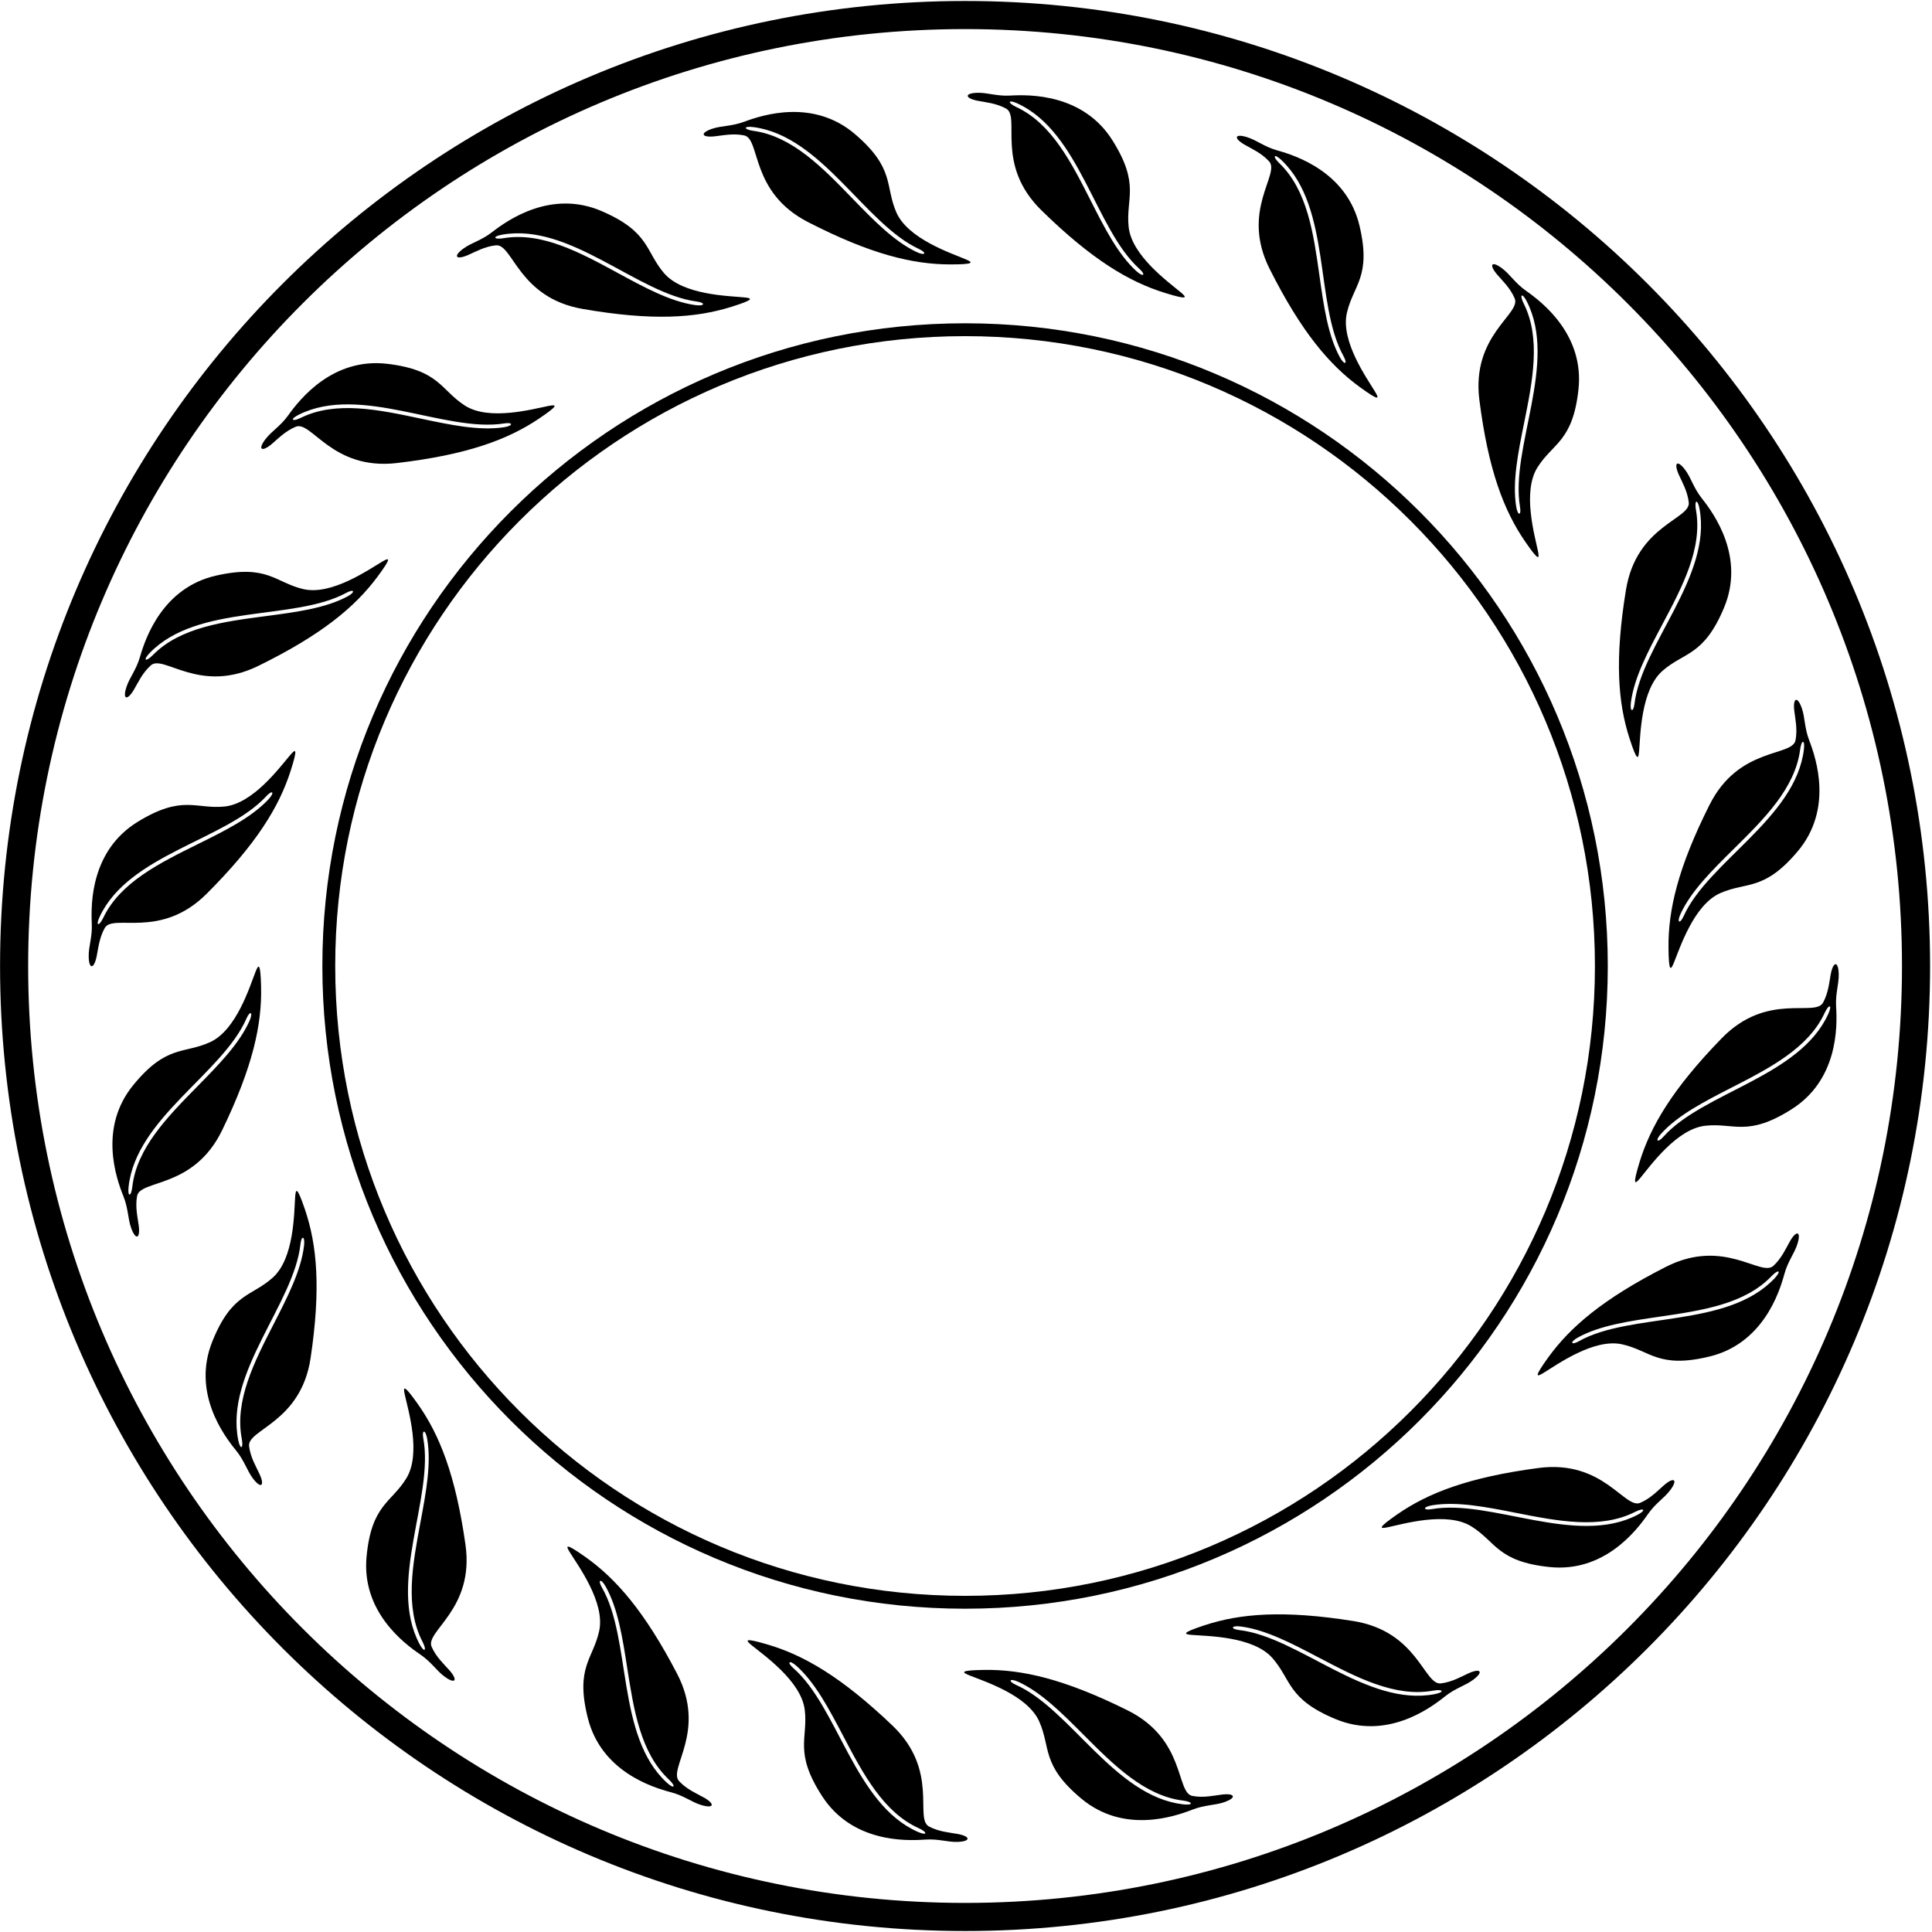 <?xml version="1.0" encoding="UTF-8"?>
<svg xmlns="http://www.w3.org/2000/svg" xmlns:xlink="http://www.w3.org/1999/xlink" width="521pt" height="521pt" viewBox="0 0 521 521" version="1.1">
<g id="surface1">
<path style=" stroke:none;fill-rule:nonzero;fill:rgb(0%,0%,0%);fill-opacity:1;" d="M 260.25 0.266 C 116.527 0.266 0.016 116.777 0.016 260.5 C 0.016 404.223 116.527 520.734 260.25 520.734 C 403.973 520.734 520.484 404.223 520.484 260.5 C 520.484 116.777 403.973 0.266 260.25 0.266 Z M 260.25 513.156 C 120.715 513.156 7.594 400.035 7.594 260.5 C 7.594 120.965 120.715 7.844 260.25 7.844 C 399.785 7.844 512.906 120.965 512.906 260.5 C 512.906 400.035 399.785 513.156 260.25 513.156 "/>
<path style=" stroke:none;fill-rule:nonzero;fill:rgb(0%,0%,0%);fill-opacity:1;" d="M 433.57 260.5 C 433.57 164.777 355.973 87.18 260.25 87.18 C 164.527 87.18 86.93 164.777 86.93 260.5 C 86.93 356.223 164.527 433.82 260.25 433.82 C 355.973 433.82 433.57 356.223 433.57 260.5 Z M 90.398 260.5 C 90.398 166.695 166.445 90.648 260.25 90.648 C 354.055 90.648 430.102 166.695 430.102 260.5 C 430.102 354.305 354.055 430.352 260.25 430.352 C 166.445 430.352 90.398 354.305 90.398 260.5 "/>
<path style=" stroke:none;fill-rule:nonzero;fill:rgb(0%,0%,0%);fill-opacity:1;" d="M 55.75 241 C 69.18 227.57 75.277 217.555 78.375 207.875 C 80.375 201.625 79.75 201.875 78.25 203.625 C 75.48 206.855 68.25 216.75 60.5 217.5 C 52.75 218.25 49.191 214.219 37.125 221.625 C 24.5 229.375 24.5 243.75 24.75 249 C 24.926 252.73 23.887 255.133 23.918 257.875 C 23.961 261.496 25.344 261.395 26.066 257.891 C 26.496 255.809 26.758 252.902 28.25 250.25 C 30.5 246.25 43.27 253.48 55.75 241 Z M 27.875 247.441 C 26.664 249.961 25.684 249.727 26.906 247.141 C 34.848 230.332 60.93 226.551 71.828 214.695 C 73.488 212.887 74.199 213.652 72.355 215.605 C 67.727 220.52 60.641 224.027 53.258 227.68 C 42.977 232.766 32.414 237.992 27.875 247.441 "/>
<path style=" stroke:none;fill-rule:nonzero;fill:rgb(0%,0%,0%);fill-opacity:1;" d="M 192.723 36.766 C 194.832 36.539 197.68 35.902 200.664 36.512 C 205.16 37.434 202.172 51.801 217.867 59.875 C 234.758 68.562 246.156 71.309 256.32 71.305 C 262.883 71.301 262.453 70.781 260.328 69.887 C 256.406 68.234 244.777 64.371 241.695 57.223 C 238.613 50.07 241.367 45.453 230.629 36.223 C 219.395 26.566 205.707 30.957 200.785 32.797 C 197.285 34.105 194.68 33.848 192.078 34.715 C 188.645 35.863 189.164 37.148 192.723 36.766 Z M 203.215 34.281 C 221.645 36.715 233.207 60.395 247.824 67.152 C 250.055 68.184 249.543 69.09 247.117 67.934 C 241.027 65.027 235.523 59.348 229.789 53.434 C 221.809 45.195 213.605 36.734 203.223 35.297 C 200.457 34.914 200.379 33.91 203.215 34.281 "/>
<path style=" stroke:none;fill-rule:nonzero;fill:rgb(0%,0%,0%);fill-opacity:1;" d="M 36.133 185.953 C 37.211 184.125 38.398 181.457 40.668 179.43 C 44.09 176.371 53.836 187.34 69.68 179.562 C 86.73 171.191 95.734 163.688 101.797 155.523 C 105.707 150.258 105.035 150.289 103.051 151.465 C 99.383 153.629 89.348 160.652 81.77 158.859 C 74.191 157.062 72.129 152.098 58.316 155.211 C 43.863 158.465 39.219 172.066 37.758 177.117 C 36.723 180.703 34.961 182.641 34.105 185.246 C 32.977 188.688 34.316 189.035 36.133 185.953 Z M 40.402 176.051 C 53.348 162.715 79.25 167.562 93.395 159.863 C 95.551 158.691 95.973 159.645 93.602 160.898 C 87.633 164.051 79.793 165.078 71.625 166.152 C 60.25 167.645 48.57 169.176 41.223 176.648 C 39.262 178.641 38.41 178.105 40.402 176.051 "/>
<path style=" stroke:none;fill-rule:nonzero;fill:rgb(0%,0%,0%);fill-opacity:1;" d="M 126.23 68.77 C 128.176 67.922 130.703 66.461 133.734 66.156 C 138.301 65.691 139.738 80.297 157.129 83.312 C 175.844 86.562 187.539 85.781 197.238 82.738 C 203.5 80.777 202.938 80.41 200.641 80.191 C 196.402 79.785 184.152 79.57 179.078 73.668 C 174.004 67.762 175.254 62.531 162.246 56.93 C 148.641 51.07 136.887 59.348 132.738 62.574 C 129.793 64.867 127.227 65.398 125.004 67.004 C 122.07 69.121 122.949 70.195 126.23 68.77 Z M 135.504 63.266 C 153.816 60.082 171.926 79.227 187.891 81.312 C 190.328 81.633 190.109 82.652 187.453 82.27 C 180.77 81.316 173.82 77.539 166.586 73.605 C 156.504 68.129 146.152 62.504 135.816 64.23 C 133.059 64.691 132.684 63.754 135.504 63.266 "/>
<path style=" stroke:none;fill-rule:nonzero;fill:rgb(0%,0%,0%);fill-opacity:1;" d="M 73.301 119.723 C 74.926 118.355 76.934 116.234 79.75 115.078 C 83.996 113.336 89.535 126.922 107.062 124.863 C 125.93 122.645 136.918 118.566 145.348 112.891 C 150.793 109.223 150.145 109.031 147.887 109.477 C 143.707 110.297 131.902 113.578 125.355 109.363 C 118.809 105.148 118.516 99.781 104.453 98.113 C 89.742 96.371 80.836 107.652 77.777 111.93 C 75.605 114.969 73.297 116.207 71.625 118.379 C 69.414 121.246 70.562 122.023 73.301 119.723 Z M 80.621 111.805 C 97.27 103.539 120.082 116.734 135.98 114.184 C 138.406 113.797 138.488 114.836 135.836 115.227 C 129.156 116.215 121.422 114.574 113.363 112.863 C 102.141 110.484 90.617 108.039 81.199 112.641 C 78.688 113.867 78.062 113.078 80.621 111.805 "/>
<path style=" stroke:none;fill-rule:nonzero;fill:rgb(0%,0%,0%);fill-opacity:1;" d="M 263.645 27.172 C 265.727 27.578 268.637 27.816 271.305 29.281 C 275.324 31.492 268.219 44.332 280.816 56.691 C 294.379 69.992 304.449 75.992 314.16 78.996 C 320.43 80.934 320.172 80.312 318.41 78.828 C 315.148 76.09 305.188 68.957 304.363 61.215 C 303.539 53.473 307.535 49.875 300.012 37.879 C 292.141 25.328 277.766 25.469 272.52 25.77 C 268.789 25.984 266.379 24.965 263.637 25.023 C 260.02 25.102 260.133 26.484 263.645 27.172 Z M 274.398 27.906 C 291.281 35.688 295.316 61.73 307.273 72.512 C 309.102 74.16 308.344 74.871 306.371 73.051 C 301.414 68.473 297.84 61.418 294.113 54.07 C 288.926 43.836 283.602 33.328 274.109 28.879 C 271.578 27.695 271.805 26.711 274.398 27.906 "/>
<path style=" stroke:none;fill-rule:nonzero;fill:rgb(0%,0%,0%);fill-opacity:1;" d="M 461 217.055 C 452.473 234.027 449.836 245.449 449.941 255.613 C 450.008 262.176 450.523 261.742 451.398 259.609 C 453.012 255.672 456.762 244.008 463.883 240.855 C 471.004 237.707 475.648 240.414 484.773 229.59 C 494.32 218.262 489.797 204.617 487.91 199.711 C 486.566 196.227 486.801 193.617 485.906 191.023 C 484.727 187.602 483.445 188.133 483.863 191.688 C 484.109 193.797 484.777 196.637 484.195 199.625 C 483.316 204.129 468.922 201.281 461 217.055 Z M 485.434 202.176 C 485.789 199.402 486.797 199.316 486.449 202.156 C 484.195 220.605 460.629 232.398 454.012 247.078 C 453.004 249.32 452.09 248.816 453.223 246.383 C 456.07 240.266 461.695 234.703 467.555 228.914 C 475.715 220.852 484.094 212.57 485.434 202.176 "/>
<path style=" stroke:none;fill-rule:nonzero;fill:rgb(0%,0%,0%);fill-opacity:1;" d="M 335.672 39.047 C 337.512 40.105 340.191 41.266 342.238 43.516 C 345.332 46.906 334.457 56.762 342.387 72.527 C 350.922 89.496 358.516 98.43 366.734 104.41 C 372.039 108.27 371.996 107.598 370.809 105.625 C 368.609 101.98 361.484 92.012 363.207 84.418 C 364.93 76.824 369.875 74.711 366.629 60.93 C 363.238 46.512 349.59 41.996 344.527 40.586 C 340.93 39.582 338.977 37.84 336.359 37.012 C 332.91 35.914 332.574 37.258 335.672 39.047 Z M 345.613 43.219 C 359.078 56.035 354.48 81.98 362.312 96.051 C 363.508 98.199 362.559 98.629 361.281 96.27 C 358.07 90.332 356.969 82.5 355.816 74.344 C 354.215 62.984 352.57 51.32 345.027 44.043 C 343.016 42.102 343.543 41.242 345.613 43.219 "/>
<path style=" stroke:none;fill-rule:nonzero;fill:rgb(0%,0%,0%);fill-opacity:1;" d="M 442.016 202.523 C 442.379 198.285 442.477 186.031 448.332 180.898 C 454.188 175.77 459.43 176.965 464.906 163.906 C 470.637 150.246 462.246 138.574 458.98 134.457 C 456.656 131.531 456.102 128.973 454.477 126.766 C 452.328 123.852 451.266 124.738 452.723 128.008 C 453.59 129.945 455.07 132.461 455.406 135.484 C 455.914 140.047 441.324 141.625 438.477 159.047 C 435.406 177.789 436.301 189.477 439.438 199.148 C 441.461 205.391 441.82 204.82 442.016 202.523 Z M 439.812 189.355 C 440.699 182.664 444.41 175.68 448.273 168.406 C 453.652 158.273 459.18 147.871 457.352 137.547 C 456.863 134.797 457.797 134.41 458.312 137.227 C 461.676 155.508 442.703 173.801 440.773 189.785 C 440.477 192.227 439.457 192.02 439.812 189.355 "/>
<path style=" stroke:none;fill-rule:nonzero;fill:rgb(0%,0%,0%);fill-opacity:1;" d="M 398.945 107.883 C 401.344 126.727 405.527 137.676 411.289 146.051 C 415.004 151.457 415.191 150.812 414.727 148.555 C 413.863 144.383 410.469 132.609 414.617 126.023 C 418.77 119.438 424.137 119.094 425.664 105.016 C 427.266 90.289 415.898 81.488 411.594 78.473 C 408.535 76.328 407.277 74.035 405.086 72.383 C 402.195 70.199 401.434 71.355 403.762 74.074 C 405.141 75.684 407.281 77.672 408.465 80.477 C 410.25 84.703 396.715 90.371 398.945 107.883 Z M 411.004 114.066 C 413.273 102.82 415.605 91.273 410.914 81.898 C 409.664 79.402 410.449 78.766 411.746 81.316 C 420.176 97.887 407.199 120.82 409.902 136.695 C 410.312 139.117 409.277 139.211 408.859 136.559 C 407.809 129.891 409.371 122.141 411.004 114.066 "/>
<path style=" stroke:none;fill-rule:nonzero;fill:rgb(0%,0%,0%);fill-opacity:1;" d="M 495.848 262.68 C 495.754 259.062 494.371 259.184 493.699 262.695 C 493.301 264.781 493.082 267.691 491.629 270.367 C 489.438 274.398 476.562 267.352 464.266 280.012 C 451.027 293.633 445.078 303.734 442.117 313.457 C 440.211 319.734 440.828 319.477 442.305 317.703 C 445.027 314.434 452.113 304.438 459.852 303.578 C 467.59 302.715 471.207 306.695 483.164 299.117 C 495.68 291.184 495.473 276.812 495.145 271.566 C 494.914 267.84 495.922 265.422 495.848 262.68 Z M 493.016 273.457 C 485.316 290.375 459.297 294.531 448.566 306.543 C 446.93 308.375 446.215 307.621 448.023 305.641 C 452.582 300.66 459.621 297.051 466.949 293.293 C 477.156 288.059 487.641 282.684 492.043 273.172 C 493.219 270.637 494.199 270.855 493.016 273.457 "/>
<path style=" stroke:none;fill-rule:nonzero;fill:rgb(0%,0%,0%);fill-opacity:1;" d="M 329.496 483.941 C 327.391 484.199 324.551 484.879 321.559 484.309 C 317.051 483.453 319.832 469.043 304.02 461.199 C 287.008 452.754 275.57 450.172 265.41 450.324 C 258.848 450.422 259.285 450.934 261.422 451.797 C 265.367 453.391 277.051 457.086 280.234 464.191 C 283.414 471.297 280.73 475.957 291.602 485.031 C 302.973 494.523 316.598 489.938 321.492 488.027 C 324.973 486.668 327.578 486.887 330.168 485.98 C 333.586 484.785 333.047 483.508 329.496 483.941 Z M 319.039 486.574 C 300.578 484.41 288.676 460.898 273.965 454.352 C 271.719 453.355 272.219 452.438 274.656 453.559 C 280.789 456.379 286.375 461.977 292.191 467.809 C 300.293 475.93 308.613 484.273 319.016 485.559 C 321.789 485.902 321.883 486.906 319.039 486.574 "/>
<path style=" stroke:none;fill-rule:nonzero;fill:rgb(0%,0%,0%);fill-opacity:1;" d="M 482.672 334.77 C 481.621 336.613 480.469 339.297 478.23 341.355 C 474.852 344.465 464.949 333.637 449.219 341.641 C 432.289 350.258 423.395 357.891 417.453 366.137 C 413.617 371.461 414.289 371.418 416.258 370.219 C 419.891 368.004 429.828 360.832 437.43 362.52 C 445.031 364.203 447.164 369.141 460.934 365.828 C 475.336 362.367 479.785 348.699 481.172 343.629 C 482.156 340.027 483.891 338.066 484.711 335.449 C 485.789 331.992 484.441 331.66 482.672 334.77 Z M 478.547 344.73 C 465.793 358.254 439.824 353.777 425.793 361.68 C 423.652 362.883 423.215 361.938 425.57 360.648 C 431.492 357.41 439.316 356.27 447.465 355.078 C 458.816 353.426 470.477 351.723 477.719 344.145 C 479.648 342.125 480.508 342.648 478.547 344.73 "/>
<path style=" stroke:none;fill-rule:nonzero;fill:rgb(0%,0%,0%);fill-opacity:1;" d="M 396.02 451.238 C 394.086 452.109 391.578 453.605 388.555 453.957 C 383.996 454.488 382.348 439.906 364.914 437.137 C 346.156 434.16 334.473 435.105 324.816 438.289 C 318.586 440.34 319.156 440.699 321.453 440.887 C 325.695 441.227 337.949 441.27 343.109 447.098 C 348.27 452.93 347.094 458.176 360.176 463.59 C 373.867 469.254 385.496 460.812 389.602 457.523 C 392.516 455.188 395.07 454.621 397.27 452.984 C 400.176 450.82 399.281 449.762 396.02 451.238 Z M 386.828 456.871 C 368.562 460.32 350.18 441.434 334.188 439.578 C 331.746 439.297 331.949 438.273 334.609 438.617 C 341.305 439.477 348.309 443.152 355.602 446.98 C 365.758 452.312 376.188 457.789 386.5 455.91 C 389.25 455.41 389.641 456.344 386.828 456.871 "/>
<path style=" stroke:none;fill-rule:nonzero;fill:rgb(0%,0%,0%);fill-opacity:1;" d="M 448.711 400.527 C 447.105 401.918 445.129 404.066 442.328 405.262 C 438.109 407.066 432.375 393.562 414.879 395.871 C 396.047 398.359 385.117 402.598 376.77 408.395 C 371.379 412.141 372.027 412.32 374.281 411.844 C 378.449 410.965 390.203 407.512 396.809 411.633 C 403.418 415.754 403.785 421.117 417.871 422.582 C 432.605 424.109 441.352 412.703 444.348 408.383 C 446.477 405.316 448.762 404.043 450.406 401.848 C 452.574 398.945 451.414 398.188 448.711 400.527 Z M 441.504 408.547 C 424.977 417.055 401.977 404.188 386.117 406.965 C 383.695 407.391 383.598 406.352 386.25 405.922 C 392.91 404.84 400.672 406.367 408.75 407.961 C 420.008 410.18 431.566 412.457 440.914 407.719 C 443.41 406.457 444.047 407.238 441.504 408.547 "/>
<path style=" stroke:none;fill-rule:nonzero;fill:rgb(0%,0%,0%);fill-opacity:1;" d="M 258.219 494.555 C 256.133 494.176 253.219 493.984 250.531 492.555 C 246.477 490.402 253.402 477.465 240.621 465.285 C 226.871 452.18 216.719 446.328 206.965 443.465 C 200.668 441.613 200.934 442.234 202.719 443.691 C 206.016 446.383 216.078 453.371 217.016 461.102 C 217.953 468.832 214.008 472.484 221.703 484.371 C 229.754 496.805 244.121 496.461 249.367 496.086 C 253.09 495.816 255.516 496.801 258.258 496.703 C 261.875 496.57 261.742 495.191 258.219 494.555 Z M 247.453 493.973 C 230.461 486.438 226.055 460.457 213.941 449.848 C 212.094 448.227 212.84 447.5 214.84 449.293 C 219.859 453.805 223.539 460.805 227.367 468.098 C 232.699 478.254 238.176 488.684 247.73 492.996 C 250.277 494.148 250.07 495.133 247.453 493.973 "/>
<path style=" stroke:none;fill-rule:nonzero;fill:rgb(0%,0%,0%);fill-opacity:1;" d="M 70.406 266.066 C 70.246 259.508 69.738 259.949 68.895 262.094 C 67.34 266.059 63.758 277.773 56.68 281.023 C 49.605 284.277 44.922 281.637 35.953 292.594 C 26.574 304.055 31.289 317.637 33.25 322.512 C 34.641 325.977 34.445 328.59 35.375 331.168 C 36.605 334.574 37.875 334.023 37.41 330.477 C 37.133 328.371 36.426 325.539 36.965 322.543 C 37.777 318.027 52.211 320.668 59.906 304.781 C 68.188 287.688 70.66 276.23 70.406 266.066 Z M 53.18 293.02 C 45.137 301.199 36.879 309.598 35.688 320.012 C 35.371 322.789 34.367 322.891 34.676 320.047 C 36.66 301.566 60.055 289.434 66.461 274.66 C 67.438 272.406 68.355 272.895 67.262 275.348 C 64.5 281.504 58.957 287.145 53.18 293.02 "/>
<path style=" stroke:none;fill-rule:nonzero;fill:rgb(0%,0%,0%);fill-opacity:1;" d="M 189.777 484.719 C 187.926 483.688 185.23 482.562 183.148 480.344 C 180.008 476.996 190.738 466.988 182.582 451.336 C 173.805 434.492 166.086 425.672 157.781 419.809 C 152.422 416.023 152.473 416.695 153.691 418.652 C 155.941 422.266 163.207 432.133 161.594 439.746 C 159.984 447.367 155.066 449.547 158.512 463.281 C 162.109 477.652 175.82 481.969 180.906 483.305 C 184.516 484.258 186.492 485.973 189.121 486.766 C 192.586 487.809 192.902 486.461 189.777 484.719 Z M 179.777 480.691 C 166.133 468.07 170.355 442.059 162.32 428.102 C 161.098 425.973 162.039 425.527 163.348 427.871 C 166.645 433.762 167.863 441.574 169.129 449.715 C 170.895 461.047 172.707 472.688 180.355 479.855 C 182.395 481.766 181.879 482.633 179.777 480.691 "/>
<path style=" stroke:none;fill-rule:nonzero;fill:rgb(0%,0%,0%);fill-opacity:1;" d="M 79.594 322.785 C 79.293 327.035 79.371 339.285 73.59 344.504 C 67.809 349.719 62.551 348.594 57.266 361.73 C 51.73 375.473 60.289 387.023 63.613 391.094 C 65.977 393.984 66.57 396.535 68.227 398.719 C 70.418 401.602 71.469 400.695 69.965 397.449 C 69.07 395.523 67.551 393.031 67.172 390.012 C 66.598 385.461 81.16 383.672 83.762 366.211 C 86.559 347.426 85.5 335.75 82.227 326.129 C 80.113 319.914 79.758 320.488 79.594 322.785 Z M 81.992 335.922 C 81.195 342.625 77.59 349.664 73.832 356.992 C 68.598 367.199 63.223 377.684 65.199 387.977 C 65.723 390.723 64.797 391.121 64.238 388.312 C 60.617 370.082 79.324 351.52 81.023 335.508 C 81.281 333.062 82.309 333.258 81.992 335.922 "/>
<path style=" stroke:none;fill-rule:nonzero;fill:rgb(0%,0%,0%);fill-opacity:1;" d="M 125.523 416.551 C 122.855 397.742 118.512 386.855 112.633 378.562 C 108.84 373.211 108.664 373.859 109.16 376.109 C 110.078 380.27 113.645 391.988 109.59 398.637 C 105.535 405.281 100.176 405.703 98.848 419.801 C 97.457 434.547 108.949 443.184 113.297 446.137 C 116.387 448.238 117.68 450.512 119.895 452.133 C 122.812 454.273 123.562 453.109 121.195 450.426 C 119.789 448.832 117.625 446.879 116.398 444.09 C 114.555 439.891 128.004 434.023 125.523 416.551 Z M 113.93 442.703 C 115.215 445.184 114.438 445.828 113.105 443.297 C 104.441 426.852 117.086 403.73 114.152 387.898 C 113.707 385.48 114.742 385.375 115.199 388.02 C 116.348 394.672 114.891 402.445 113.379 410.539 C 111.27 421.816 109.102 433.398 113.93 442.703 "/>
</g>
</svg>
